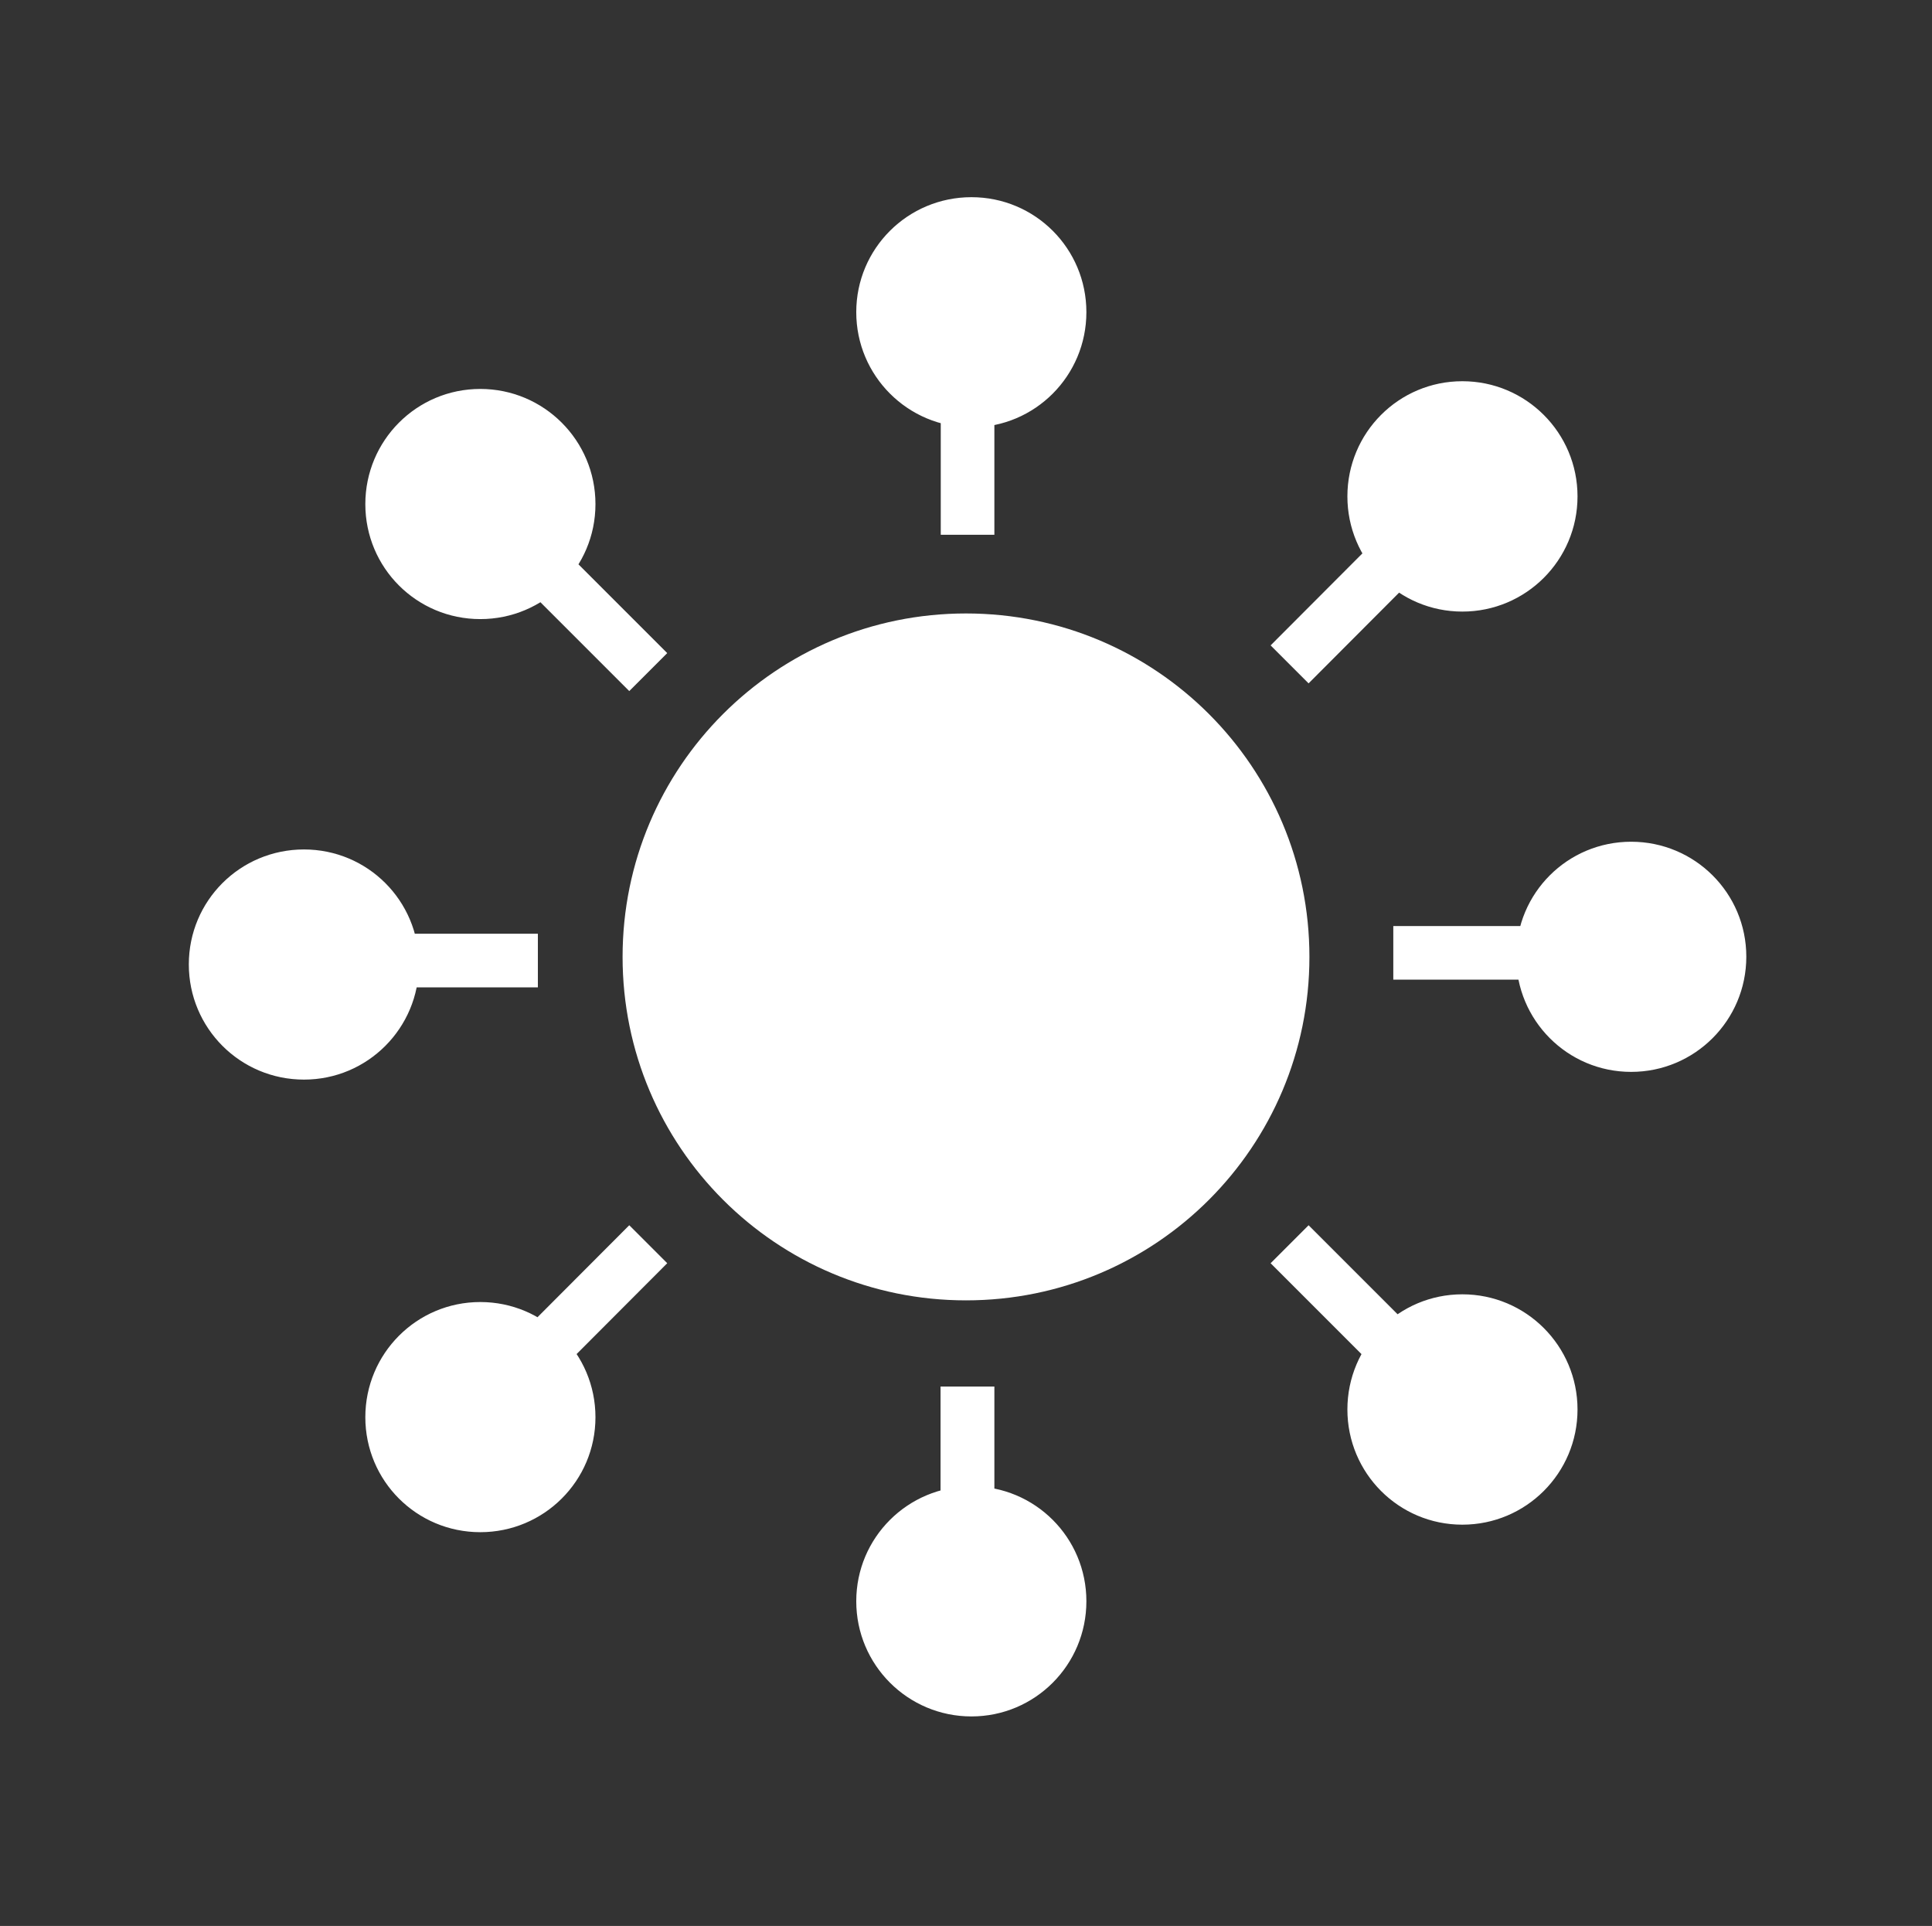 <svg version="1.2" xmlns="http://www.w3.org/2000/svg" viewBox="0 0 926 923" width="926" height="923"><rect x="0" y="0" width="926" height="923" fill="#333333" stroke="none"/><style>.a{fill:#fff}</style><path class="a" d="m230.2 296.7c-30.5 0-55.1-24.6-55.1-55.1 0-30.5 24.6-55.2 55.1-55.2 30.5 0 55.2 24.7 55.2 55.2 0 30.5-24.7 55.1-55.2 55.1zm-84.5 220.7c-30.6 0-55.2-24.7-55.2-55.2 0-30.5 24.6-55.1 55.2-55.1 30.5 0 55.1 24.6 55.1 55.1 0 30.5-24.6 55.2-55.1 55.2zm84.5 216.9c-30.5 0-55.1-24.6-55.1-55.1 0-30.5 24.6-55.2 55.1-55.2 30.5 0 55.2 24.7 55.2 55.2 0 30.5-24.7 55.1-55.2 55.1zm235.4 88.3c-30.5 0-55.2-24.7-55.2-55.2 0-30.5 24.7-55.1 55.2-55.1 30.5 0 55.1 24.6 55.1 55.1 0 30.5-24.6 55.2-55.1 55.2zm235.3-91.9c-30.5 0-55.1-24.7-55.1-55.2 0-30.5 24.6-55.2 55.1-55.2 30.5 0 55.2 24.7 55.2 55.2 0 30.5-24.7 55.2-55.2 55.2zm80.9-217c-30.5 0-55.1-24.7-55.1-55.2 0-30.5 24.6-55.1 55.1-55.1 30.5 0 55.2 24.6 55.2 55.1 0 30.5-24.7 55.2-55.2 55.2zm-80.9-220.6c-30.5 0-55.1-24.7-55.1-55.2 0-30.5 24.6-55.2 55.1-55.2 30.5 0 55.2 24.7 55.2 55.2 0 30.5-24.7 55.2-55.2 55.2zm-235.3-88.3c-30.5 0-55.2-24.7-55.2-55.2 0-30.5 24.7-55.1 55.2-55.1 30.5 0 55.1 24.6 55.1 55.1 0 30.5-24.6 55.2-55.1 55.2zm11-7.4v58.9h-25.7v-58.9zm196.2 84.4l-45.6 45.7-18.2-18.2 45.6-45.7zm-398.7-14.5l45.7 45.7-18.2 18.2-45.7-45.7zm202.5 397.2v58.8h-25.8v-58.8zm-156.8-59.1l-45.6 45.7-18.2-18.2 45.6-45.7zm307.4-18.2l45.7 45.7-18.2 18.2-45.7-45.7zm-369.4-114h-68v-25.7h68zm478.1-3.7h-68.1v-25.7h68.1z"/><path fill-rule="evenodd" class="a" d="m463 623.2c-91 0-164.6-73.6-164.6-164.6 0-91 73.6-164.6 164.6-164.6 91 0 164.6 73.6 164.6 164.6 0 91-73.6 164.6-164.6 164.6z"/></svg>